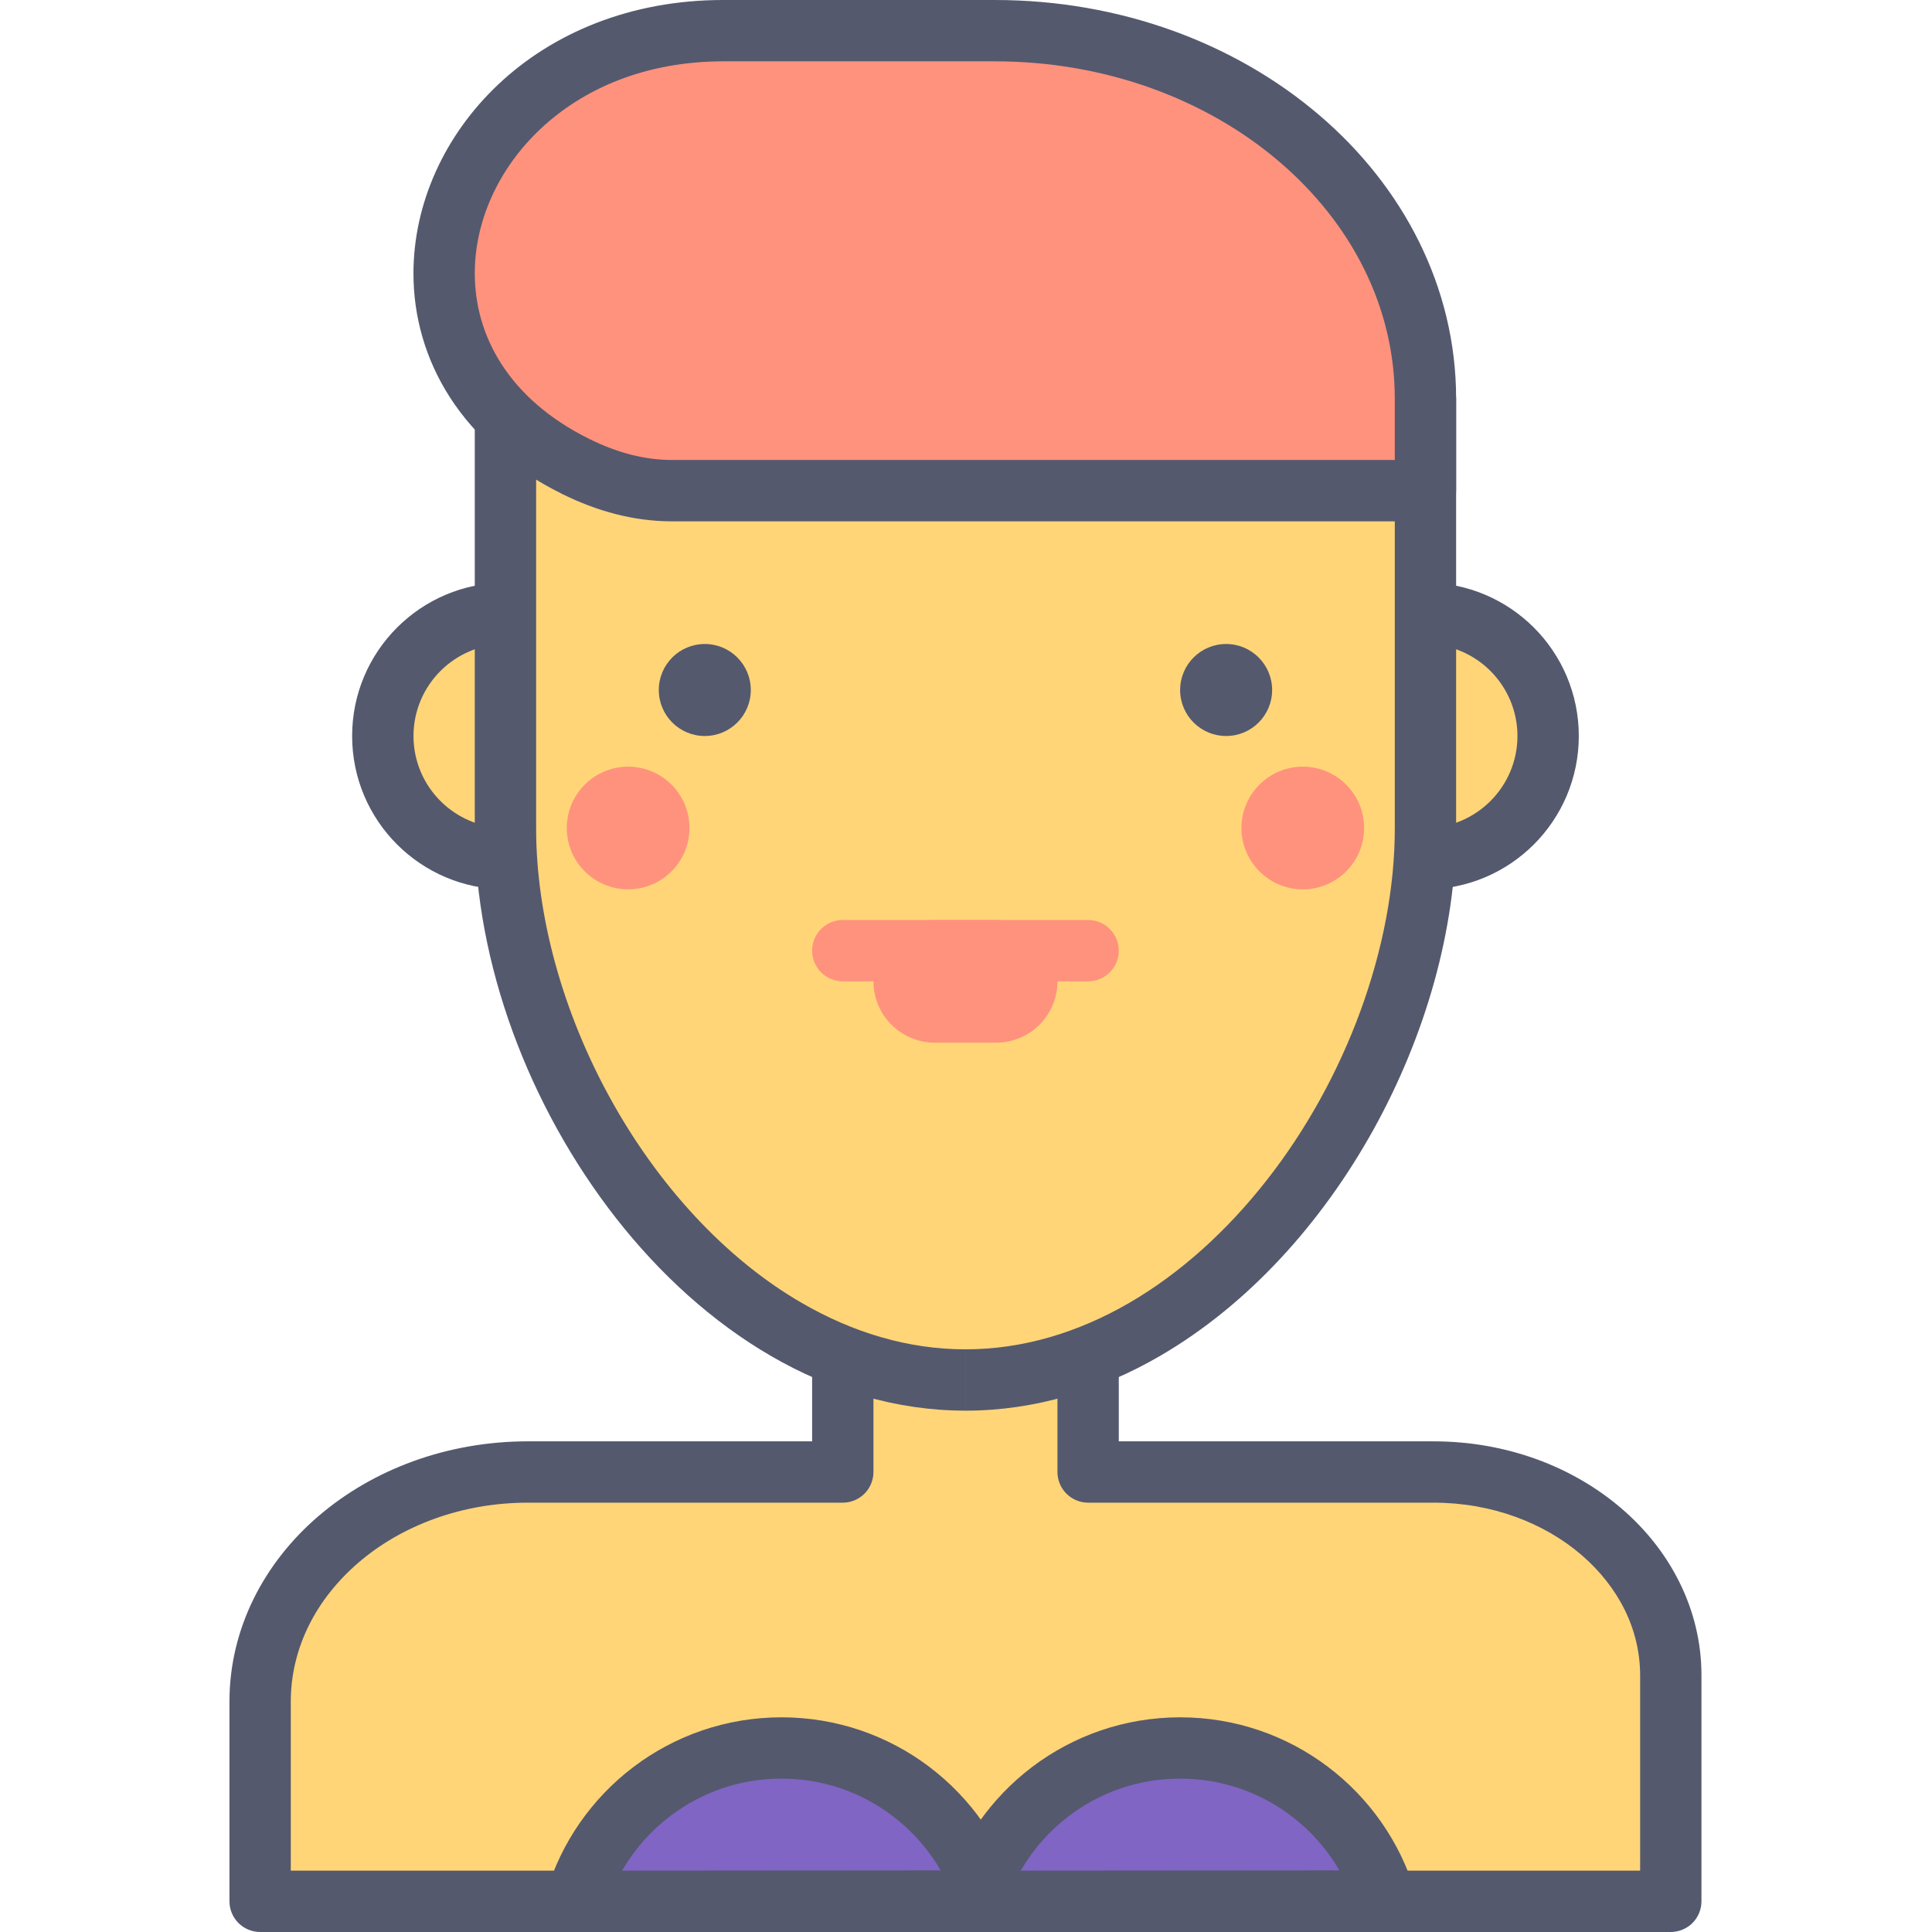 <svg height="430pt" viewBox="-51 0 430 430.08" width="430pt" xmlns="http://www.w3.org/2000/svg"><path d="m293.586 163.84c0 15.082-12.227 27.309-27.305 27.309-15.082 0-27.309-12.227-27.309-27.309 0-15.082 12.227-27.305 27.309-27.305 15.078 0 27.305 12.223 27.305 27.305zm0 0" fill="#ffd578"/><path d="m293.586 163.84h6.828c-.004-18.852-15.281-34.129-34.133-34.133-18.855.004-34.129 15.281-34.133 34.133.004 18.855 15.277 34.129 34.133 34.133 18.852-.004 34.129-15.277 34.133-34.133h-13.652c-.023 11.309-9.176 20.461-20.48 20.48-11.309-.02-20.461-9.172-20.48-20.48.02-11.305 9.172-20.461 20.48-20.48 11.305.02 20.457 9.176 20.48 20.48zm0 0" fill="#54596e"/><path d="m88.785 163.84c0 15.082-12.223 27.309-27.305 27.309s-27.309-12.227-27.309-27.309c0-15.082 12.227-27.305 27.309-27.305s27.305 12.223 27.305 27.305zm0 0" fill="#ffd578"/><path d="m88.785 163.84h6.828c-.004-18.852-15.281-34.129-34.133-34.133-18.855.004-34.129 15.281-34.133 34.133.004 18.855 15.277 34.129 34.133 34.133 18.852-.004 34.129-15.277 34.133-34.133h-13.652c-.02 11.309-9.176 20.461-20.48 20.48-11.309-.02-20.461-9.172-20.48-20.48.02-11.305 9.172-20.461 20.48-20.48 11.305.02 20.461 9.176 20.48 20.48zm0 0" fill="#54596e"/><path d="m268.086 327.68h-76.898v-47.785h-54.613v47.785h-70.074c-32.934 0-59.633 22.887-59.633 51.117v44.457h314.027v-50.309c0-25-23.648-45.266-52.809-45.266zm0 0" fill="#ffd578"/><path d="m268.086 327.68v-6.828h-70.074v-40.957c0-1.801-.727-3.555-1.996-4.828-1.273-1.27-3.031-2-4.828-2h-54.613c-1.797 0-3.559.727-4.828 2-1.27 1.27-2 3.031-2 4.828v40.957h-63.246c-18.051.008-34.516 6.258-46.609 16.617-12.082 10.324-19.859 25.008-19.852 41.328v44.457c0 1.797.73 3.555 2 4.824 1.273 1.273 3.031 2 4.828 2h314.027c1.797 0 3.555-.727 4.824-1.996 1.273-1.273 2-3.031 2-4.828v-50.305c.012-14.707-7.004-27.926-17.852-37.191-10.859-9.305-25.613-14.898-41.781-14.902v13.652c12.996-.008 24.645 4.531 32.898 11.613 8.266 7.117 13.074 16.531 13.086 26.828v43.477h-300.379v-37.629c.012-11.91 5.586-22.785 15.086-30.961 9.488-8.145 22.84-13.336 37.723-13.328h70.074c1.797 0 3.555-.727 4.824-2 1.273-1.27 2-3.027 2-4.824v-40.961h40.961v40.961c0 1.797.73 3.555 2 4.824 1.273 1.273 3.031 2 4.828 2h76.898zm0 0" fill="#54596e"/><path d="m163.879 307.199c-56.551 0-102.398-66.324-102.398-122.879v-95.574h204.801v95.574c0 56.555-45.848 122.879-102.402 122.879zm0 0" fill="#ffd578"/><path d="m163.879 307.199v-6.824c-12.789-.004-25.051-3.734-36.434-10.328-17.059-9.867-31.984-26.27-42.504-45.301-10.543-19.016-16.652-40.602-16.633-60.426v-88.75h191.145v88.75c.047 26.438-10.898 55.984-28.539 78.438-8.801 11.234-19.23 20.703-30.598 27.289-11.383 6.59-23.645 10.324-36.434 10.328v13.652c15.484.004 30.16-4.555 43.281-12.168 19.695-11.438 36.043-29.645 47.602-50.5 11.539-20.871 18.324-44.449 18.34-67.039v-95.574c0-1.797-.727-3.555-1.996-4.828-1.273-1.27-3.031-1.996-4.828-1.996h-204.801c-1.797 0-3.559.727-4.828 1.996-1.27 1.273-2 3.031-2 4.828v95.574c.047 30.117 12.027 62.008 31.445 86.855 9.73 12.414 21.367 23.066 34.5 30.684 13.121 7.609 27.797 12.168 43.281 12.164zm0 0" fill="#54596e"/><path d="m170.426 6.828h-60.438c-61.656 0-86.203 70.629-32.84 97.023 6.879 3.398 14.039 5.375 21.391 5.375h167.742v-20.48c0-45.242-42.914-81.918-95.855-81.918zm0 0" fill="#ff927d"/><path d="m170.426 6.828v-6.828h-60.438c-20.727-.016-38.055 7.418-50.09 18.781-12.039 11.348-18.891 26.582-18.898 42.074-.008 9.5 2.621 19.086 8.141 27.629 5.508 8.551 13.867 15.996 24.98 21.484 7.613 3.77 15.828 6.086 24.418 6.086h167.742c1.797 0 3.555-.727 4.824-2 1.273-1.27 2-3.031 2-4.828v-20.48c.008-24.832-11.824-47.219-30.465-63.117-18.648-15.93-44.164-25.625-72.215-25.629v13.652c24.891-.004 47.305 8.641 63.344 22.359 16.055 13.75 25.676 32.324 25.684 52.734v13.652h-160.914c-6.117 0-12.219-1.637-18.367-4.668-9.184-4.551-15.484-10.344-19.559-16.648-4.07-6.316-5.953-13.207-5.961-20.227-.012-11.414 5.117-23.199 14.609-32.137 9.492-8.926 23.242-15.051 40.727-15.066h60.438zm0 0" fill="#54596e"/><path d="m116.094 153.602c0 5.652-4.586 10.238-10.242 10.238-5.652 0-10.238-4.586-10.238-10.238 0-5.656 4.586-10.242 10.238-10.242 5.656 0 10.242 4.586 10.242 10.242zm0 0" fill="#54596e"/><path d="m232.148 153.602c0 5.652-4.586 10.238-10.242 10.238s-10.238-4.586-10.238-10.238c0-5.656 4.582-10.242 10.238-10.242s10.242 4.586 10.242 10.242zm0 0" fill="#54596e"/><g fill="#ff927d"><path d="m102.441 184.32c0 7.539-6.113 13.652-13.656 13.652-7.539 0-13.652-6.113-13.652-13.652 0-7.539 6.113-13.652 13.652-13.652 7.543 0 13.656 6.113 13.656 13.652zm0 0"/><path d="m252.625 184.32c0 7.539-6.109 13.652-13.652 13.652-7.539 0-13.652-6.113-13.652-13.652 0-7.539 6.113-13.652 13.652-13.652 7.543 0 13.652 6.113 13.652 13.652zm0 0"/><path d="m157.055 232.105h13.652c7.539 0 13.652-6.113 13.652-13.652s-6.113-13.652-13.652-13.652h-13.652c-7.543 0-13.656 6.113-13.656 13.652s6.113 13.652 13.656 13.652"/><path d="m136.574 218.453h54.613c3.77 0 6.824-3.055 6.824-6.828 0-3.77-3.055-6.824-6.824-6.824h-54.613c-3.77 0-6.828 3.055-6.828 6.824 0 3.773 3.059 6.828 6.828 6.828"/></g><path d="m168.707 423.184c-5.895-19.707-24.16-34.07-45.785-34.07-21.648 0-39.934 14.398-45.809 34.141zm0 0" fill="#8065c4"/><path d="m168.707 423.184 6.539-1.957c-6.734-22.539-27.609-38.93-52.324-38.938-24.742.012-45.641 16.441-52.352 39.02-.617 2.078-.223 4.293 1.07 6.027 1.297 1.738 3.309 2.742 5.477 2.742l91.594-.066c2.168-.004 4.18-1.016 5.473-2.754 1.293-1.738 1.684-3.953 1.062-6.031l-6.539 1.957-.004-6.828-91.594.07.004 6.828 6.543 1.945c5.035-16.906 20.711-29.273 39.266-29.262 18.535-.012 34.191 12.324 39.246 29.199l6.539-1.953-.004-6.828zm0 0" fill="#54596e"/><path d="m257.453 423.184c-5.895-19.707-24.16-34.07-45.785-34.07-21.648 0-39.934 14.398-45.809 34.141zm0 0" fill="#8065c4"/><path d="m257.453 423.184 6.539-1.957c-6.734-22.539-27.609-38.93-52.324-38.938-24.742.012-45.641 16.441-52.352 39.02-.617 2.078-.223 4.293 1.07 6.027 1.297 1.738 3.309 2.742 5.477 2.742l91.594-.066c2.168-.004 4.176-1.016 5.473-2.754 1.293-1.738 1.684-3.953 1.062-6.031l-6.539 1.957-.004-6.828-91.594.07.004 6.828 6.543 1.945c5.035-16.906 20.711-29.273 39.266-29.262 18.535-.012 34.195 12.324 39.246 29.199l6.539-1.953-.004-6.828zm0 0" fill="#54596e"/></svg>